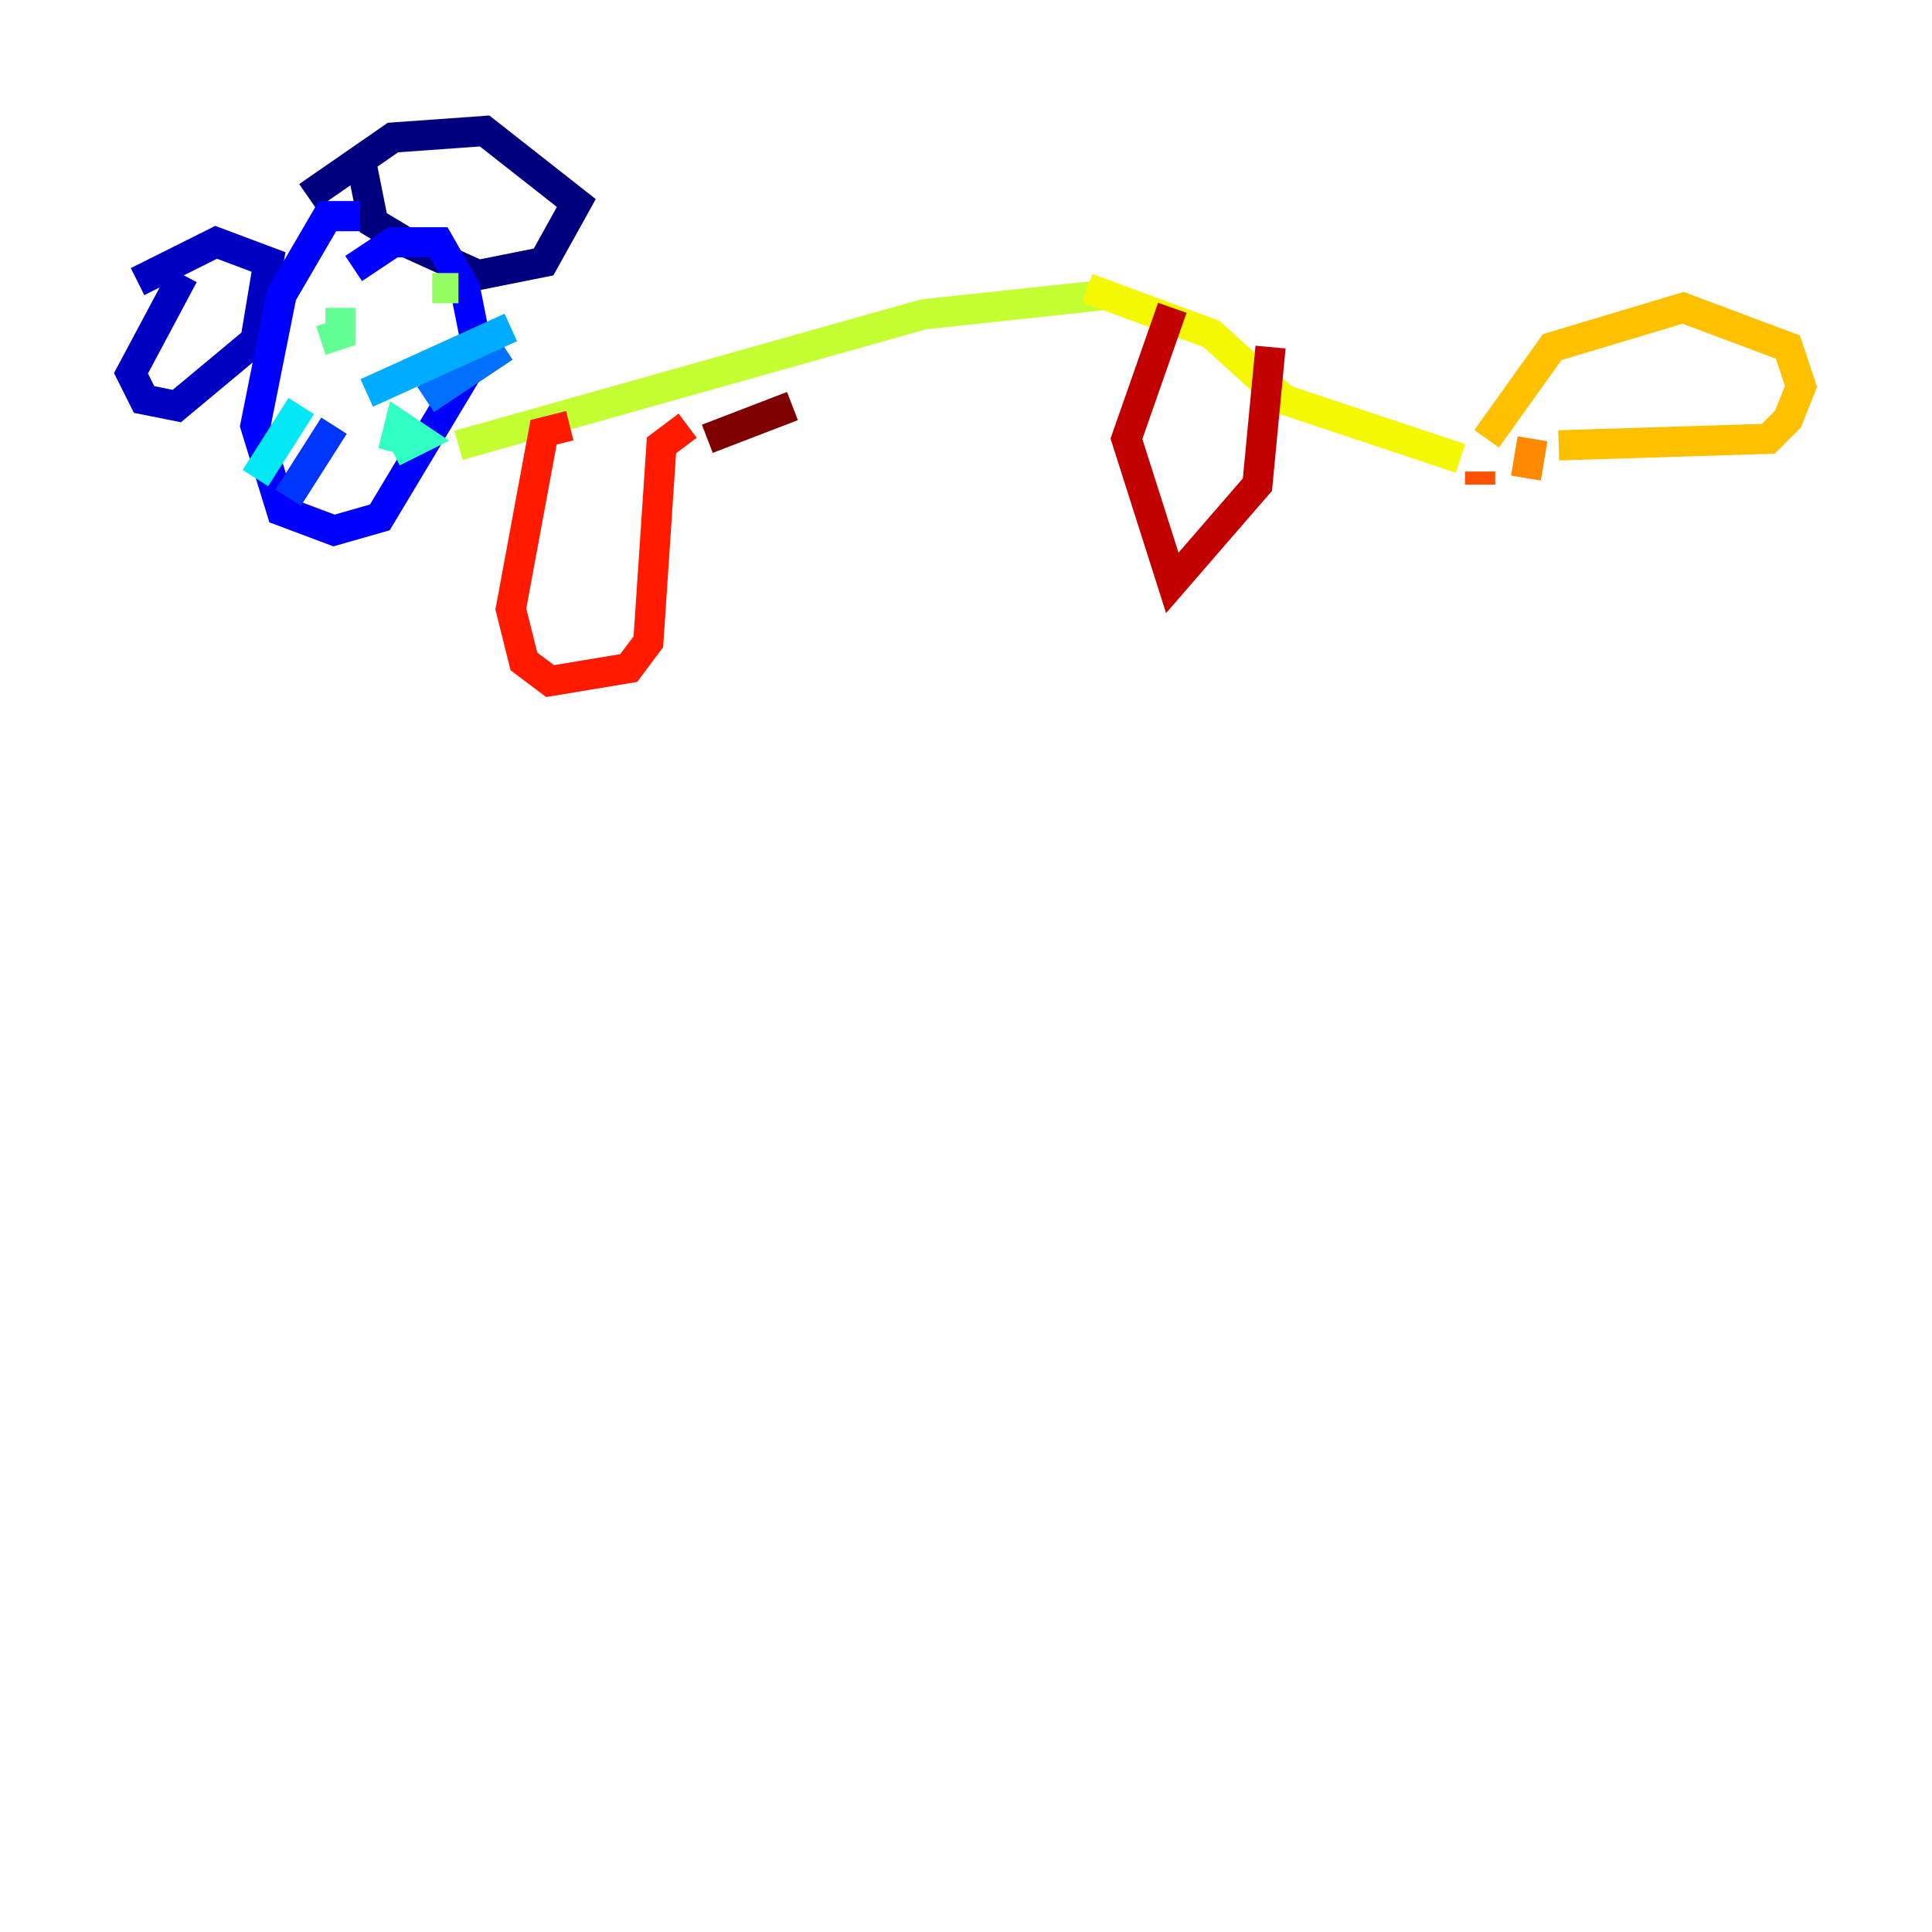 <?xml version="1.0" encoding="utf-8" ?>
<svg baseProfile="tiny" height="128" version="1.2" viewBox="0,0,128,128" width="128" xmlns="http://www.w3.org/2000/svg" xmlns:ev="http://www.w3.org/2001/xml-events" xmlns:xlink="http://www.w3.org/1999/xlink"><defs /><polyline fill="none" points="23.864,10.414 24.732,14.752 26.902,16.054 31.675,18.224 36.014,17.356 38.183,13.451 32.108,8.678 26.034,9.112 20.393,13.017" stroke="#00007f" stroke-width="2" /><polyline fill="none" points="12.149,18.224 8.678,24.732 9.546,26.468 11.715,26.902 16.922,22.563 17.79,17.356 14.319,16.054 9.112,18.658" stroke="#0000c3" stroke-width="2" /><polyline fill="none" points="23.864,14.319 21.695,14.319 18.658,19.525 16.922,28.203 18.658,33.844 22.129,35.146 25.166,34.278 31.675,23.43 30.807,19.091 29.071,16.054 26.034,16.054 23.43,17.79" stroke="#0000ff" stroke-width="2" /><polyline fill="none" points="22.129,28.203 19.091,32.976" stroke="#0034ff" stroke-width="2" /><polyline fill="none" points="28.203,26.468 33.41,22.997" stroke="#0070ff" stroke-width="2" /><polyline fill="none" points="24.298,26.034 33.844,21.695" stroke="#00acff" stroke-width="2" /><polyline fill="none" points="19.959,26.902 16.922,31.675" stroke="#02e8f4" stroke-width="2" /><polyline fill="none" points="26.034,29.939 27.77,29.071 26.468,28.203 26.034,29.939" stroke="#32ffc3" stroke-width="2" /><polyline fill="none" points="21.261,22.563 22.563,22.129 22.563,20.393" stroke="#63ff93" stroke-width="2" /><polyline fill="none" points="28.637,19.091 30.373,19.091" stroke="#93ff63" stroke-width="2" /><polyline fill="none" points="30.373,29.505 61.18,20.827 73.329,19.525" stroke="#c3ff32" stroke-width="2" /><polyline fill="none" points="72.027,19.091 80.271,22.129 85.044,26.468 96.759,30.373" stroke="#f4f802" stroke-width="2" /><polyline fill="none" points="98.495,29.071 102.834,22.997 111.512,20.393 118.454,22.997 119.322,25.6 118.454,27.77 117.153,29.071 103.268,29.505" stroke="#ffc000" stroke-width="2" /><polyline fill="none" points="101.532,29.071 101.098,31.675" stroke="#ff8900" stroke-width="2" /><polyline fill="none" points="98.061,31.241 98.061,32.108" stroke="#ff5100" stroke-width="2" /><polyline fill="none" points="37.749,28.203 36.014,28.637 33.844,40.352 34.712,43.824 36.447,45.125 41.654,44.258 42.956,42.522 43.824,29.505 45.559,28.203" stroke="#ff1a00" stroke-width="2" /><polyline fill="none" points="77.668,20.393 74.63,29.071 77.668,38.617 83.308,32.108 84.176,22.997" stroke="#c30000" stroke-width="2" /><polyline fill="none" points="46.861,29.071 52.502,26.902" stroke="#7f0000" stroke-width="2" /></svg>